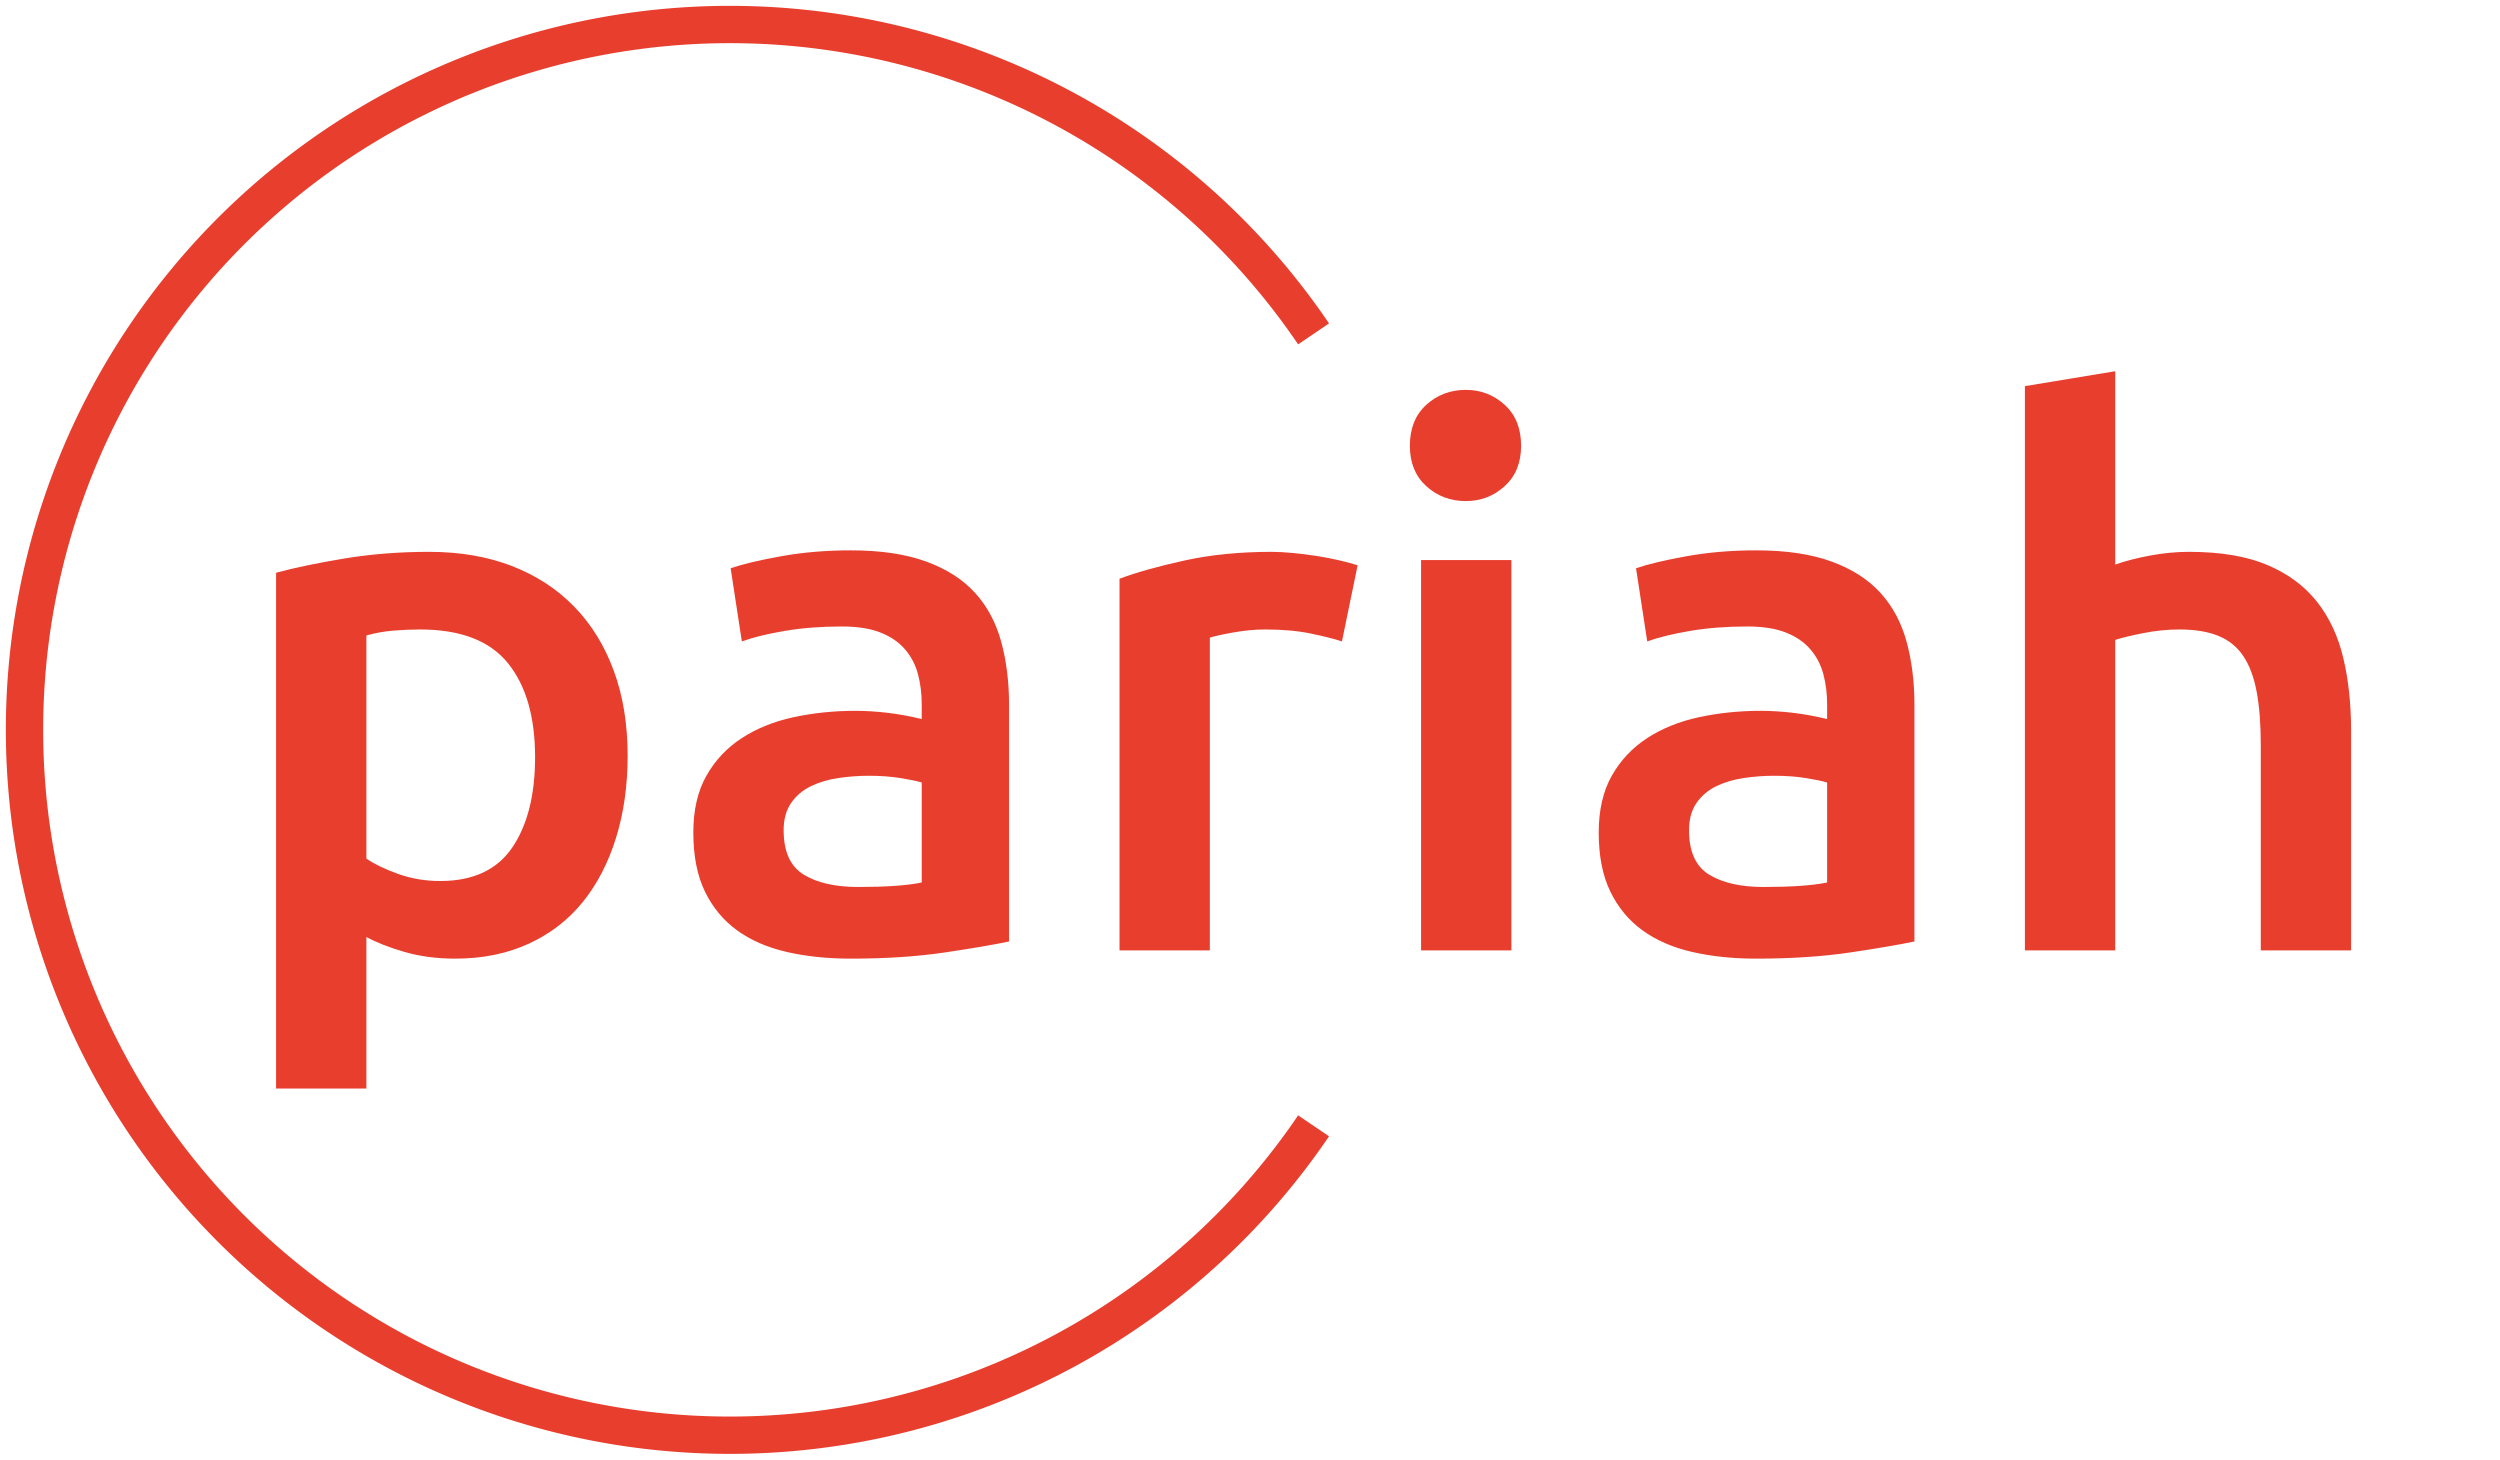 <svg xmlns="http://www.w3.org/2000/svg" xmlns:xlink="http://www.w3.org/1999/xlink" version="1.0" x="0" y="0" width="2400" height="1401.337" viewBox="69.518 66.33 200.963 117.34" preserveAspectRatio="xMidYMid meet" color-interpolation-filters="sRGB"><g><defs><linearGradient id="92" x1="0%" y1="0%" x2="100%" y2="0%"><stop offset="0%" stop-color="#fa71cd"></stop> <stop offset="100%" stop-color="#9b59b6"></stop></linearGradient><linearGradient id="93" x1="0%" y1="0%" x2="100%" y2="0%"><stop offset="0%" stop-color="#f9d423"></stop> <stop offset="100%" stop-color="#f83600"></stop></linearGradient><linearGradient id="94" x1="0%" y1="0%" x2="100%" y2="0%"><stop offset="0%" stop-color="#0064d2"></stop> <stop offset="100%" stop-color="#1cb0f6"></stop></linearGradient><linearGradient id="95" x1="0%" y1="0%" x2="100%" y2="0%"><stop offset="0%" stop-color="#f00978"></stop> <stop offset="100%" stop-color="#3f51b1"></stop></linearGradient><linearGradient id="96" x1="0%" y1="0%" x2="100%" y2="0%"><stop offset="0%" stop-color="#7873f5"></stop> <stop offset="100%" stop-color="#ec77ab"></stop></linearGradient><linearGradient id="97" x1="0%" y1="0%" x2="100%" y2="0%"><stop offset="0%" stop-color="#f9d423"></stop> <stop offset="100%" stop-color="#e14fad"></stop></linearGradient><linearGradient id="98" x1="0%" y1="0%" x2="100%" y2="0%"><stop offset="0%" stop-color="#009efd"></stop> <stop offset="100%" stop-color="#2af598"></stop></linearGradient><linearGradient id="99" x1="0%" y1="0%" x2="100%" y2="0%"><stop offset="0%" stop-color="#ffcc00"></stop> <stop offset="100%" stop-color="#00b140"></stop></linearGradient><linearGradient id="100" x1="0%" y1="0%" x2="100%" y2="0%"><stop offset="0%" stop-color="#d51007"></stop> <stop offset="100%" stop-color="#ff8177"></stop></linearGradient><linearGradient id="102" x1="0%" y1="0%" x2="100%" y2="0%"><stop offset="0%" stop-color="#a2b6df"></stop> <stop offset="100%" stop-color="#0c3483"></stop></linearGradient><linearGradient id="103" x1="0%" y1="0%" x2="100%" y2="0%"><stop offset="0%" stop-color="#7ac5d8"></stop> <stop offset="100%" stop-color="#eea2a2"></stop></linearGradient><linearGradient id="104" x1="0%" y1="0%" x2="100%" y2="0%"><stop offset="0%" stop-color="#00ecbc"></stop> <stop offset="100%" stop-color="#007adf"></stop></linearGradient><linearGradient id="105" x1="0%" y1="0%" x2="100%" y2="0%"><stop offset="0%" stop-color="#b88746"></stop> <stop offset="100%" stop-color="#fdf5a6"></stop></linearGradient></defs><g fill="#e83e2e" class="bordersvg b-d1" transform="translate(71.711,68.3)"><path fill-opacity="0" stroke="#e83e2e" stroke-width="3" d="M 103.4 24.87 A 56.7 56.7 0 1 0 103.4 88.53"></path> <g transform="translate(10,24.87)"><g><rect stroke-width="2" class="i-icon-bg" x="0" y="0" width="186.8" height="63.66" fill-opacity="0"></rect> </g> <g transform="translate(10,3)"><g fill-rule="" class="tp-name"><g transform="scale(1)"><g><path d="M25.44-15.54L25.44-15.54Q25.44-20.4 23.25-23.1 21.06-25.8 16.2-25.8L16.2-25.8Q15.18-25.8 14.07-25.71 12.96-25.62 11.88-25.32L11.88-25.32 11.88-7.38Q12.84-6.72 14.43-6.15 16.02-5.58 17.82-5.58L17.82-5.58Q21.78-5.58 23.61-8.28 25.44-10.98 25.44-15.54ZM32.88-15.66L32.88-15.66Q32.88-12.06 31.95-9.06 31.02-6.06 29.28-3.9 27.54-1.74 24.93-0.54 22.32 0.66 19.02 0.66L19.02 0.66Q16.8 0.66 14.94 0.12 13.08-0.42 11.88-1.08L11.88-1.08 11.88 11.1 4.62 11.1 4.62-30.36Q6.84-30.96 10.08-31.5 13.32-32.04 16.92-32.04L16.92-32.04Q20.64-32.04 23.58-30.9 26.52-29.76 28.59-27.63 30.66-25.5 31.77-22.47 32.88-19.44 32.88-15.66ZM51.42-5.1L51.42-5.1Q54.78-5.1 56.52-5.46L56.52-5.46 56.52-13.5Q55.92-13.68 54.78-13.86 53.64-14.04 52.26-14.04L52.26-14.04Q51.06-14.04 49.83-13.86 48.6-13.68 47.61-13.2 46.62-12.72 46.02-11.85 45.42-10.98 45.42-9.66L45.42-9.66Q45.42-7.08 47.04-6.09 48.66-5.1 51.42-5.1ZM50.82-32.16L50.82-32.16Q54.42-32.16 56.88-31.26 59.34-30.36 60.81-28.74 62.28-27.12 62.91-24.81 63.54-22.5 63.54-19.74L63.54-19.74 63.54-0.72Q61.86-0.36 58.47 0.15 55.08 0.66 50.82 0.66L50.82 0.66Q48 0.66 45.66 0.12 43.32-0.42 41.67-1.62 40.02-2.82 39.09-4.74 38.16-6.66 38.16-9.48L38.16-9.48Q38.16-12.18 39.21-14.04 40.26-15.9 42.06-17.07 43.86-18.24 46.23-18.75 48.6-19.26 51.18-19.26L51.18-19.26Q52.38-19.26 53.7-19.11 55.02-18.96 56.52-18.6L56.52-18.6 56.52-19.8Q56.52-21.06 56.22-22.2 55.92-23.34 55.17-24.21 54.42-25.08 53.19-25.56 51.96-26.04 50.1-26.04L50.1-26.04Q47.58-26.04 45.48-25.68 43.38-25.32 42.06-24.84L42.06-24.84 41.16-30.72Q42.54-31.2 45.18-31.68 47.82-32.16 50.82-32.16ZM91.56-30.96L90.3-24.84Q89.4-25.14 87.81-25.47 86.22-25.8 84.12-25.8L84.12-25.8Q82.92-25.8 81.57-25.56 80.22-25.32 79.68-25.14L79.68-25.14 79.68 0 72.42 0 72.42-29.88Q74.52-30.66 77.67-31.35 80.82-32.04 84.66-32.04L84.66-32.04Q85.38-32.04 86.34-31.95 87.3-31.86 88.26-31.71 89.22-31.56 90.12-31.35 91.02-31.14 91.56-30.96L91.56-30.96ZM103.92-31.38L103.92 0 96.66 0 96.66-31.38 103.92-31.38ZM104.7-40.56L104.7-40.56Q104.7-38.52 103.38-37.32 102.06-36.12 100.26-36.12L100.26-36.12Q98.4-36.12 97.08-37.32 95.76-38.52 95.76-40.56L95.76-40.56Q95.76-42.66 97.08-43.86 98.4-45.06 100.26-45.06L100.26-45.06Q102.06-45.06 103.38-43.86 104.7-42.66 104.7-40.56ZM124.2-5.1L124.2-5.1Q127.56-5.1 129.3-5.46L129.3-5.46 129.3-13.5Q128.7-13.68 127.56-13.86 126.42-14.04 125.04-14.04L125.04-14.04Q123.84-14.04 122.61-13.86 121.38-13.68 120.39-13.2 119.4-12.72 118.8-11.85 118.2-10.98 118.2-9.66L118.2-9.66Q118.2-7.08 119.82-6.09 121.44-5.1 124.2-5.1ZM123.6-32.16L123.6-32.16Q127.2-32.16 129.66-31.26 132.12-30.36 133.59-28.74 135.06-27.12 135.69-24.81 136.32-22.5 136.32-19.74L136.32-19.74 136.32-0.72Q134.64-0.36 131.25 0.15 127.86 0.66 123.6 0.66L123.6 0.66Q120.78 0.66 118.44 0.12 116.1-0.42 114.45-1.62 112.8-2.82 111.87-4.74 110.94-6.66 110.94-9.48L110.94-9.48Q110.94-12.18 111.99-14.04 113.04-15.9 114.84-17.07 116.64-18.24 119.01-18.75 121.38-19.26 123.96-19.26L123.96-19.26Q125.16-19.26 126.48-19.11 127.8-18.96 129.3-18.6L129.3-18.6 129.3-19.8Q129.3-21.06 129-22.2 128.7-23.34 127.95-24.21 127.2-25.08 125.97-25.56 124.74-26.04 122.88-26.04L122.88-26.04Q120.36-26.04 118.26-25.68 116.16-25.32 114.84-24.84L114.84-24.84 113.94-30.72Q115.32-31.2 117.96-31.68 120.6-32.16 123.6-32.16ZM152.46 0L145.2 0 145.2-45.36 152.46-46.56 152.46-31.02Q153.66-31.44 155.25-31.74 156.84-32.04 158.4-32.04L158.4-32.04Q162.18-32.04 164.67-30.99 167.16-29.94 168.66-28.05 170.16-26.16 170.79-23.52 171.42-20.88 171.42-17.64L171.42-17.64 171.42 0 164.16 0 164.16-16.5Q164.16-19.02 163.83-20.79 163.5-22.56 162.75-23.67 162-24.78 160.74-25.29 159.48-25.8 157.62-25.8L157.62-25.8Q156.18-25.8 154.68-25.5 153.18-25.2 152.46-24.96L152.46-24.96 152.46 0Z" transform="translate(-4.62, 46.56)"></path></g> </g></g> </g></g></g><defs v-gra="od"></defs></g></svg>